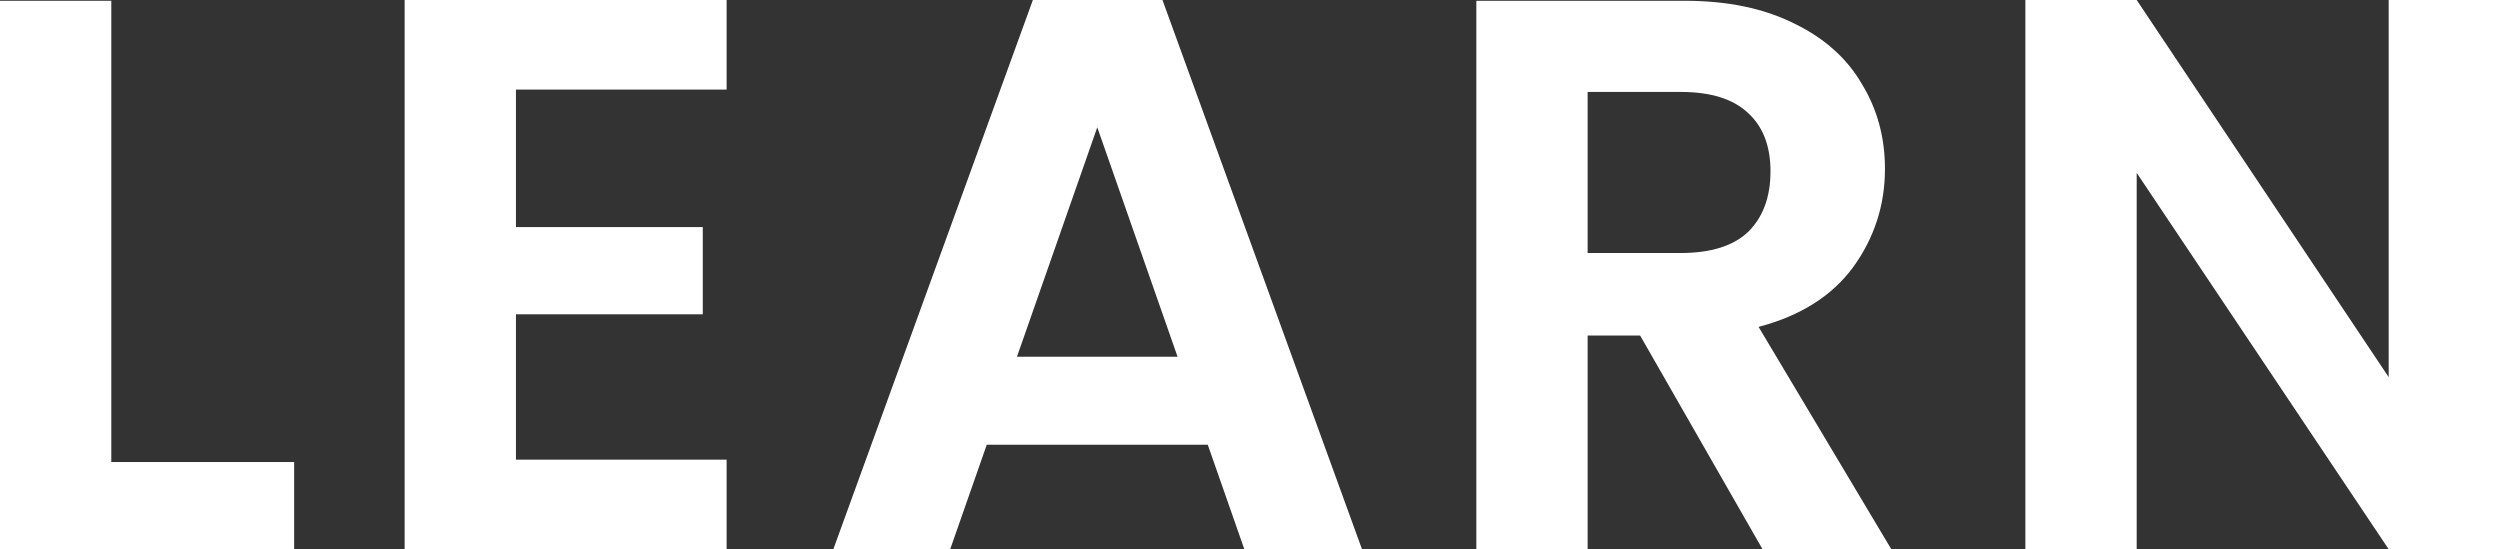 <svg width="132" height="29" viewBox="0 0 132 29" fill="none" xmlns="http://www.w3.org/2000/svg">
<rect x="0" y="0" width="132" height="29" fill="#333333" stroke="none"/>
<path d="M5.877 24.395H15.531V29H0V0.041H5.877V24.395Z" fill="white"/>
<path d="M27.242 4.73V11.99H37.106V16.595H27.242V24.27H38.365V29H21.365V0H38.365V4.73H27.242Z" fill="white"/>
<path d="M63.77 23.482H52.101L50.17 29H44L54.536 0H61.378L71.914 29H65.701L63.77 23.482ZM62.175 18.835L57.936 6.721L53.696 18.835H62.175Z" fill="white"/>
<path d="M93.062 29L86.598 17.715H83.827V29H77.951V0.041H88.948C91.215 0.041 93.146 0.443 94.741 1.245C96.336 2.019 97.525 3.084 98.309 4.439C99.121 5.767 99.526 7.26 99.526 8.92C99.526 10.828 98.967 12.557 97.847 14.106C96.728 15.627 95.063 16.678 92.852 17.259L99.862 29H93.062ZM83.827 13.359H88.739C90.334 13.359 91.523 12.986 92.306 12.239C93.09 11.464 93.482 10.4 93.482 9.044C93.482 7.717 93.09 6.693 92.306 5.974C91.523 5.227 90.334 4.854 88.739 4.854H83.827V13.359Z" fill="white"/>
<path d="M132 29H126.123L112.817 9.127V29H106.94V0H112.817L126.123 19.914V0H132V29Z" fill="white"/>
</svg>
